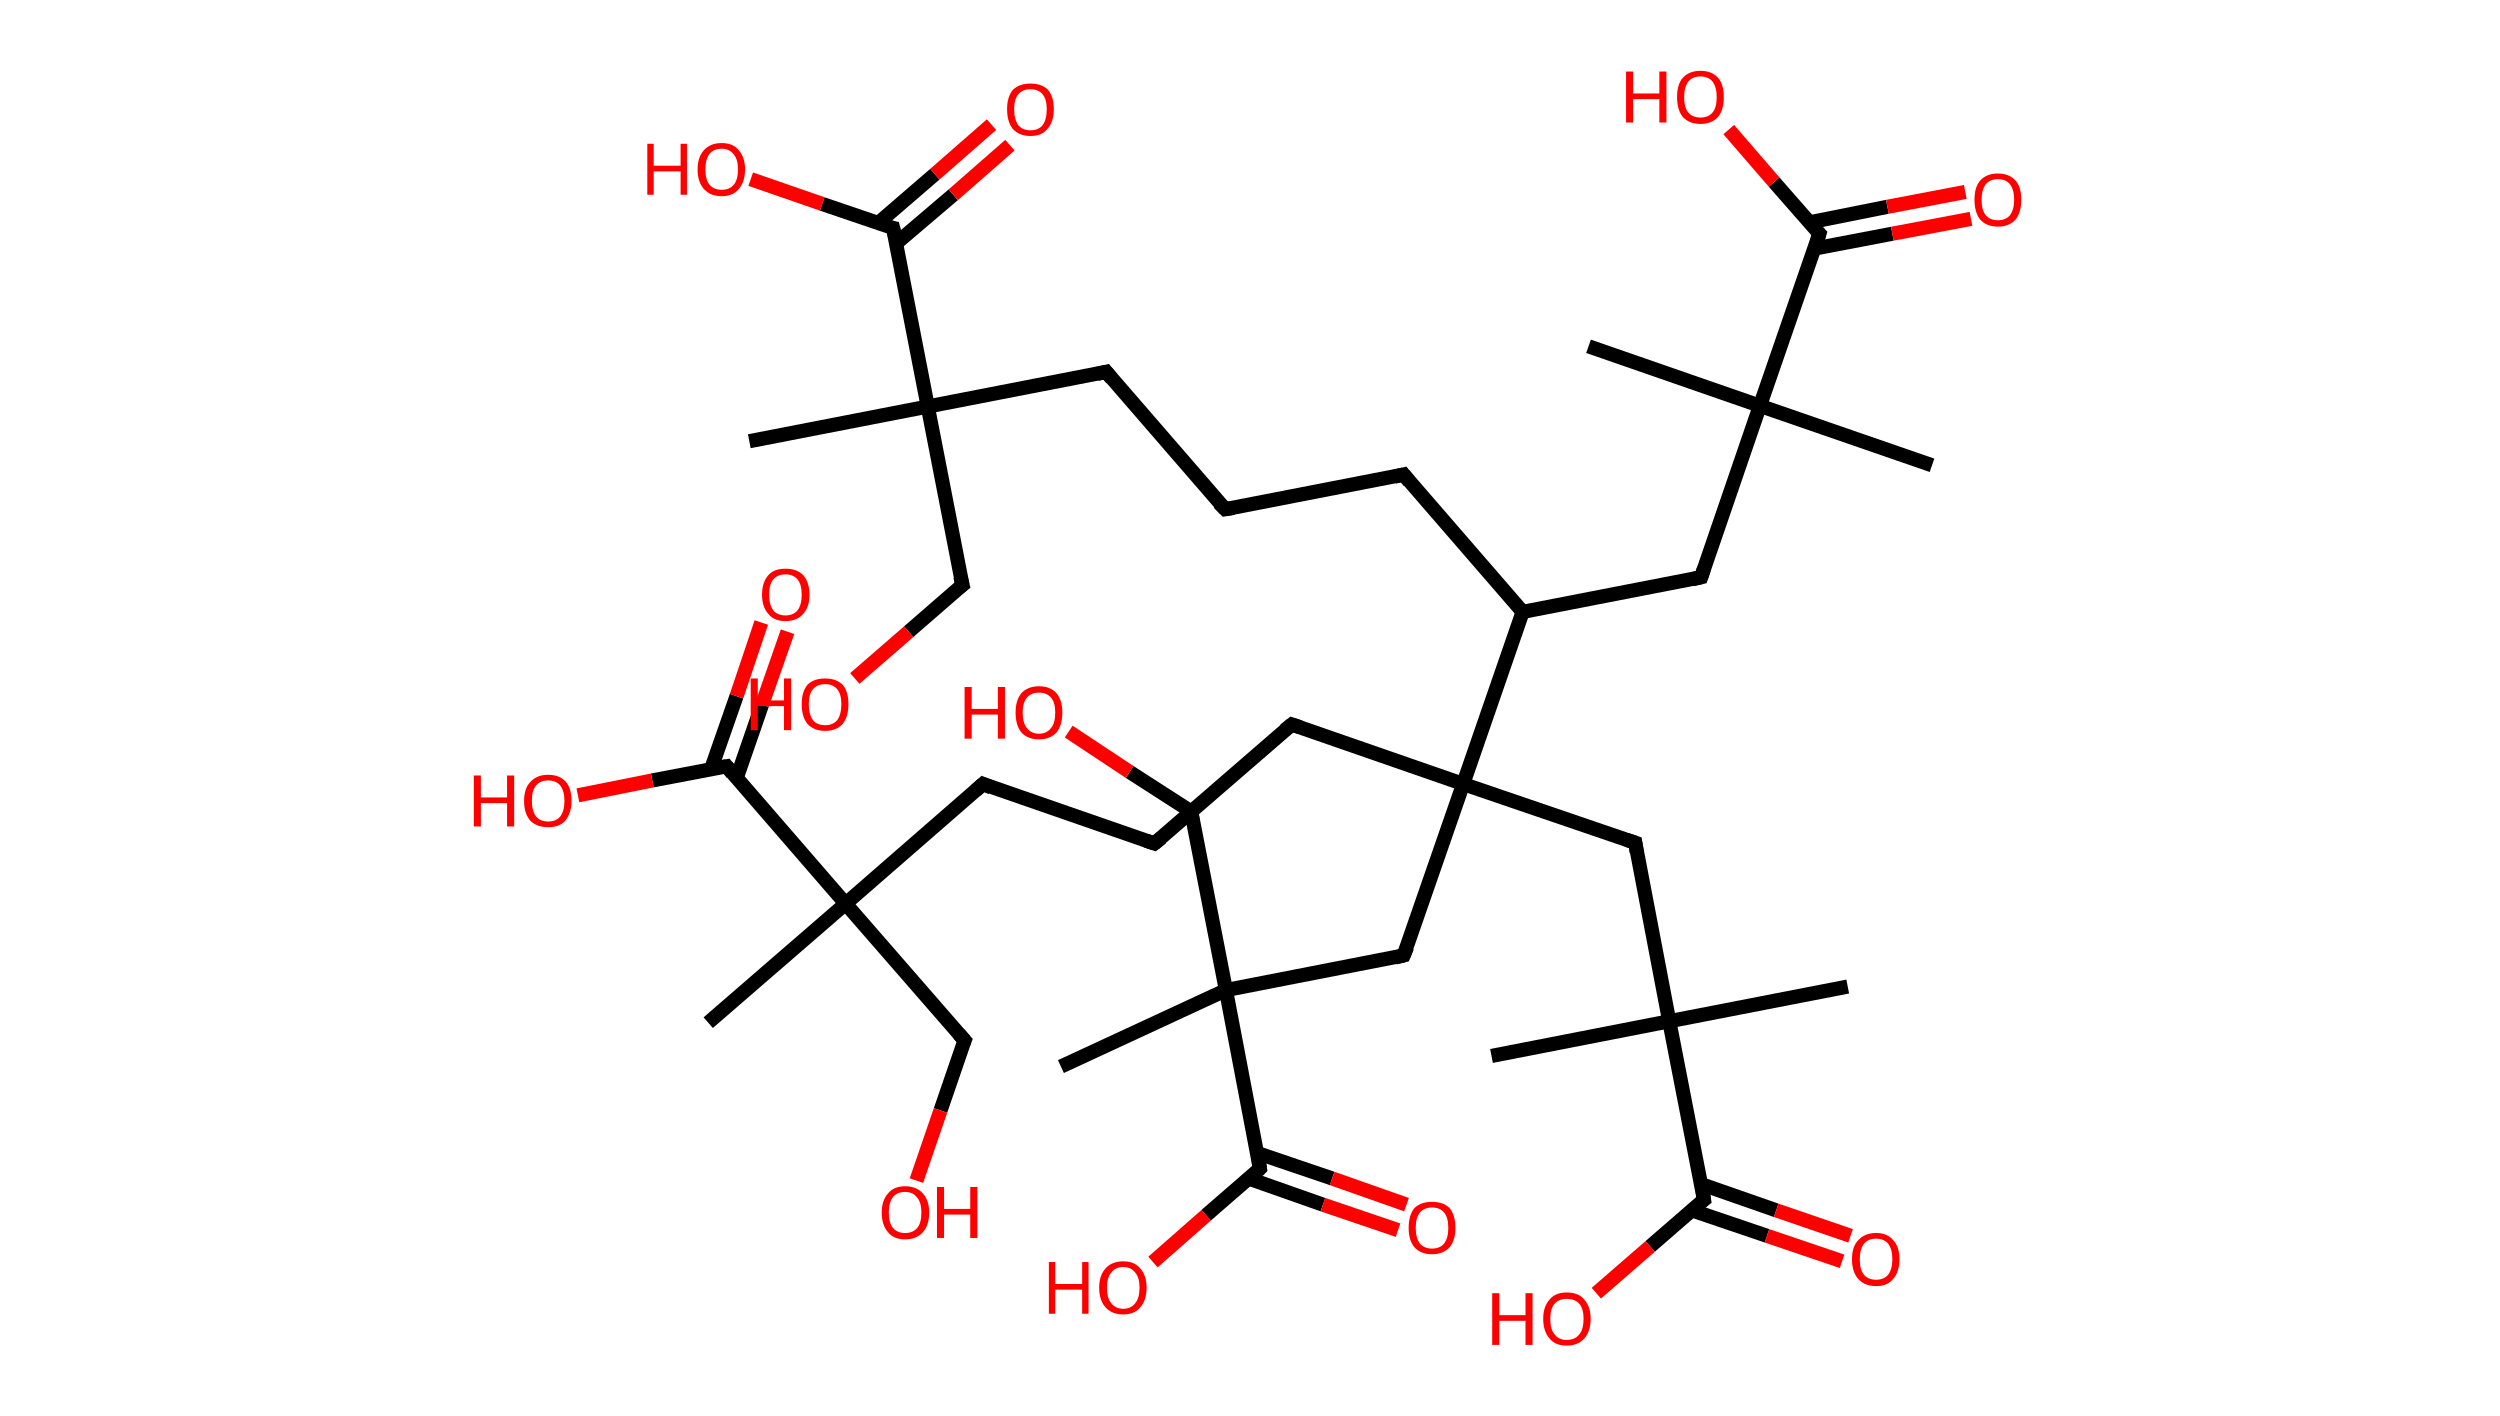 <?xml version='1.0' encoding='ASCII' standalone='yes'?>
<svg xmlns="http://www.w3.org/2000/svg" xmlns:rdkit="http://www.rdkit.org/xml" xmlns:xlink="http://www.w3.org/1999/xlink" version="1.1" baseProfile="full" xml:space="preserve" width="353px" height="200px" viewBox="0 0 353 200">
<!-- END OF HEADER -->
<rect style="opacity:1.0;fill:#FFFFFF;stroke:none" width="353.0" height="200.0" x="0.0" y="0.0"> </rect>
<path class="bond-0 atom-0 atom-1" d="M 272.8,65.7 L 248.5,57.3" style="fill:none;fill-rule:evenodd;stroke:#000000;stroke-width:2.0px;stroke-linecap:butt;stroke-linejoin:miter;stroke-opacity:1"/>
<path class="bond-1 atom-1 atom-2" d="M 248.5,57.3 L 224.3,48.9" style="fill:none;fill-rule:evenodd;stroke:#000000;stroke-width:2.0px;stroke-linecap:butt;stroke-linejoin:miter;stroke-opacity:1"/>
<path class="bond-2 atom-1 atom-3" d="M 248.5,57.3 L 240.2,81.5" style="fill:none;fill-rule:evenodd;stroke:#000000;stroke-width:2.0px;stroke-linecap:butt;stroke-linejoin:miter;stroke-opacity:1"/>
<path class="bond-3 atom-3 atom-4" d="M 240.2,81.5 L 215.0,86.4" style="fill:none;fill-rule:evenodd;stroke:#000000;stroke-width:2.0px;stroke-linecap:butt;stroke-linejoin:miter;stroke-opacity:1"/>
<path class="bond-4 atom-4 atom-5" d="M 215.0,86.4 L 198.2,67.0" style="fill:none;fill-rule:evenodd;stroke:#000000;stroke-width:2.0px;stroke-linecap:butt;stroke-linejoin:miter;stroke-opacity:1"/>
<path class="bond-5 atom-5 atom-6" d="M 198.2,67.0 L 173.0,71.9" style="fill:none;fill-rule:evenodd;stroke:#000000;stroke-width:2.0px;stroke-linecap:butt;stroke-linejoin:miter;stroke-opacity:1"/>
<path class="bond-6 atom-6 atom-7" d="M 173.0,71.9 L 156.2,52.5" style="fill:none;fill-rule:evenodd;stroke:#000000;stroke-width:2.0px;stroke-linecap:butt;stroke-linejoin:miter;stroke-opacity:1"/>
<path class="bond-7 atom-7 atom-8" d="M 156.2,52.5 L 131.0,57.4" style="fill:none;fill-rule:evenodd;stroke:#000000;stroke-width:2.0px;stroke-linecap:butt;stroke-linejoin:miter;stroke-opacity:1"/>
<path class="bond-8 atom-8 atom-9" d="M 131.0,57.4 L 105.8,62.3" style="fill:none;fill-rule:evenodd;stroke:#000000;stroke-width:2.0px;stroke-linecap:butt;stroke-linejoin:miter;stroke-opacity:1"/>
<path class="bond-9 atom-8 atom-10" d="M 131.0,57.4 L 135.9,82.6" style="fill:none;fill-rule:evenodd;stroke:#000000;stroke-width:2.0px;stroke-linecap:butt;stroke-linejoin:miter;stroke-opacity:1"/>
<path class="bond-10 atom-10 atom-11" d="M 135.9,82.6 L 128.3,89.2" style="fill:none;fill-rule:evenodd;stroke:#000000;stroke-width:2.0px;stroke-linecap:butt;stroke-linejoin:miter;stroke-opacity:1"/>
<path class="bond-10 atom-10 atom-11" d="M 128.3,89.2 L 120.7,95.8" style="fill:none;fill-rule:evenodd;stroke:#FF0000;stroke-width:2.0px;stroke-linecap:butt;stroke-linejoin:miter;stroke-opacity:1"/>
<path class="bond-11 atom-8 atom-12" d="M 131.0,57.4 L 126.1,32.2" style="fill:none;fill-rule:evenodd;stroke:#000000;stroke-width:2.0px;stroke-linecap:butt;stroke-linejoin:miter;stroke-opacity:1"/>
<path class="bond-12 atom-12 atom-13" d="M 126.5,34.4 L 134.6,27.5" style="fill:none;fill-rule:evenodd;stroke:#000000;stroke-width:2.0px;stroke-linecap:butt;stroke-linejoin:miter;stroke-opacity:1"/>
<path class="bond-12 atom-12 atom-13" d="M 134.6,27.5 L 142.6,20.5" style="fill:none;fill-rule:evenodd;stroke:#FF0000;stroke-width:2.0px;stroke-linecap:butt;stroke-linejoin:miter;stroke-opacity:1"/>
<path class="bond-12 atom-12 atom-13" d="M 124.0,31.5 L 132.0,24.6" style="fill:none;fill-rule:evenodd;stroke:#000000;stroke-width:2.0px;stroke-linecap:butt;stroke-linejoin:miter;stroke-opacity:1"/>
<path class="bond-12 atom-12 atom-13" d="M 132.0,24.6 L 140.0,17.6" style="fill:none;fill-rule:evenodd;stroke:#FF0000;stroke-width:2.0px;stroke-linecap:butt;stroke-linejoin:miter;stroke-opacity:1"/>
<path class="bond-13 atom-12 atom-14" d="M 126.1,32.2 L 116.1,28.8" style="fill:none;fill-rule:evenodd;stroke:#000000;stroke-width:2.0px;stroke-linecap:butt;stroke-linejoin:miter;stroke-opacity:1"/>
<path class="bond-13 atom-12 atom-14" d="M 116.1,28.8 L 106.0,25.3" style="fill:none;fill-rule:evenodd;stroke:#FF0000;stroke-width:2.0px;stroke-linecap:butt;stroke-linejoin:miter;stroke-opacity:1"/>
<path class="bond-14 atom-4 atom-15" d="M 215.0,86.4 L 206.6,110.7" style="fill:none;fill-rule:evenodd;stroke:#000000;stroke-width:2.0px;stroke-linecap:butt;stroke-linejoin:miter;stroke-opacity:1"/>
<path class="bond-15 atom-15 atom-16" d="M 206.6,110.7 L 182.4,102.3" style="fill:none;fill-rule:evenodd;stroke:#000000;stroke-width:2.0px;stroke-linecap:butt;stroke-linejoin:miter;stroke-opacity:1"/>
<path class="bond-16 atom-16 atom-17" d="M 182.4,102.3 L 163.0,119.1" style="fill:none;fill-rule:evenodd;stroke:#000000;stroke-width:2.0px;stroke-linecap:butt;stroke-linejoin:miter;stroke-opacity:1"/>
<path class="bond-17 atom-17 atom-18" d="M 163.0,119.1 L 138.8,110.7" style="fill:none;fill-rule:evenodd;stroke:#000000;stroke-width:2.0px;stroke-linecap:butt;stroke-linejoin:miter;stroke-opacity:1"/>
<path class="bond-18 atom-18 atom-19" d="M 138.8,110.7 L 119.4,127.6" style="fill:none;fill-rule:evenodd;stroke:#000000;stroke-width:2.0px;stroke-linecap:butt;stroke-linejoin:miter;stroke-opacity:1"/>
<path class="bond-19 atom-19 atom-20" d="M 119.4,127.6 L 100.0,144.4" style="fill:none;fill-rule:evenodd;stroke:#000000;stroke-width:2.0px;stroke-linecap:butt;stroke-linejoin:miter;stroke-opacity:1"/>
<path class="bond-20 atom-19 atom-21" d="M 119.4,127.6 L 136.2,146.9" style="fill:none;fill-rule:evenodd;stroke:#000000;stroke-width:2.0px;stroke-linecap:butt;stroke-linejoin:miter;stroke-opacity:1"/>
<path class="bond-21 atom-21 atom-22" d="M 136.2,146.9 L 132.8,156.8" style="fill:none;fill-rule:evenodd;stroke:#000000;stroke-width:2.0px;stroke-linecap:butt;stroke-linejoin:miter;stroke-opacity:1"/>
<path class="bond-21 atom-21 atom-22" d="M 132.8,156.8 L 129.4,166.7" style="fill:none;fill-rule:evenodd;stroke:#FF0000;stroke-width:2.0px;stroke-linecap:butt;stroke-linejoin:miter;stroke-opacity:1"/>
<path class="bond-22 atom-19 atom-23" d="M 119.4,127.6 L 102.6,108.2" style="fill:none;fill-rule:evenodd;stroke:#000000;stroke-width:2.0px;stroke-linecap:butt;stroke-linejoin:miter;stroke-opacity:1"/>
<path class="bond-23 atom-23 atom-24" d="M 104.0,109.9 L 107.6,99.5" style="fill:none;fill-rule:evenodd;stroke:#000000;stroke-width:2.0px;stroke-linecap:butt;stroke-linejoin:miter;stroke-opacity:1"/>
<path class="bond-23 atom-23 atom-24" d="M 107.6,99.5 L 111.2,89.2" style="fill:none;fill-rule:evenodd;stroke:#FF0000;stroke-width:2.0px;stroke-linecap:butt;stroke-linejoin:miter;stroke-opacity:1"/>
<path class="bond-23 atom-23 atom-24" d="M 100.4,108.6 L 104.0,98.3" style="fill:none;fill-rule:evenodd;stroke:#000000;stroke-width:2.0px;stroke-linecap:butt;stroke-linejoin:miter;stroke-opacity:1"/>
<path class="bond-23 atom-23 atom-24" d="M 104.0,98.3 L 107.5,87.9" style="fill:none;fill-rule:evenodd;stroke:#FF0000;stroke-width:2.0px;stroke-linecap:butt;stroke-linejoin:miter;stroke-opacity:1"/>
<path class="bond-24 atom-23 atom-25" d="M 102.6,108.2 L 92.1,110.2" style="fill:none;fill-rule:evenodd;stroke:#000000;stroke-width:2.0px;stroke-linecap:butt;stroke-linejoin:miter;stroke-opacity:1"/>
<path class="bond-24 atom-23 atom-25" d="M 92.1,110.2 L 81.6,112.3" style="fill:none;fill-rule:evenodd;stroke:#FF0000;stroke-width:2.0px;stroke-linecap:butt;stroke-linejoin:miter;stroke-opacity:1"/>
<path class="bond-25 atom-15 atom-26" d="M 206.6,110.7 L 230.9,119.0" style="fill:none;fill-rule:evenodd;stroke:#000000;stroke-width:2.0px;stroke-linecap:butt;stroke-linejoin:miter;stroke-opacity:1"/>
<path class="bond-26 atom-26 atom-27" d="M 230.9,119.0 L 235.7,144.2" style="fill:none;fill-rule:evenodd;stroke:#000000;stroke-width:2.0px;stroke-linecap:butt;stroke-linejoin:miter;stroke-opacity:1"/>
<path class="bond-27 atom-27 atom-28" d="M 235.7,144.2 L 210.6,149.1" style="fill:none;fill-rule:evenodd;stroke:#000000;stroke-width:2.0px;stroke-linecap:butt;stroke-linejoin:miter;stroke-opacity:1"/>
<path class="bond-28 atom-27 atom-29" d="M 235.7,144.2 L 260.9,139.3" style="fill:none;fill-rule:evenodd;stroke:#000000;stroke-width:2.0px;stroke-linecap:butt;stroke-linejoin:miter;stroke-opacity:1"/>
<path class="bond-29 atom-27 atom-30" d="M 235.7,144.2 L 240.6,169.4" style="fill:none;fill-rule:evenodd;stroke:#000000;stroke-width:2.0px;stroke-linecap:butt;stroke-linejoin:miter;stroke-opacity:1"/>
<path class="bond-30 atom-30 atom-31" d="M 238.9,170.9 L 249.5,174.5" style="fill:none;fill-rule:evenodd;stroke:#000000;stroke-width:2.0px;stroke-linecap:butt;stroke-linejoin:miter;stroke-opacity:1"/>
<path class="bond-30 atom-30 atom-31" d="M 249.5,174.5 L 260.1,178.1" style="fill:none;fill-rule:evenodd;stroke:#FF0000;stroke-width:2.0px;stroke-linecap:butt;stroke-linejoin:miter;stroke-opacity:1"/>
<path class="bond-30 atom-30 atom-31" d="M 240.2,167.2 L 250.8,170.9" style="fill:none;fill-rule:evenodd;stroke:#000000;stroke-width:2.0px;stroke-linecap:butt;stroke-linejoin:miter;stroke-opacity:1"/>
<path class="bond-30 atom-30 atom-31" d="M 250.8,170.9 L 261.3,174.5" style="fill:none;fill-rule:evenodd;stroke:#FF0000;stroke-width:2.0px;stroke-linecap:butt;stroke-linejoin:miter;stroke-opacity:1"/>
<path class="bond-31 atom-30 atom-32" d="M 240.6,169.4 L 233.0,176.0" style="fill:none;fill-rule:evenodd;stroke:#000000;stroke-width:2.0px;stroke-linecap:butt;stroke-linejoin:miter;stroke-opacity:1"/>
<path class="bond-31 atom-30 atom-32" d="M 233.0,176.0 L 225.4,182.6" style="fill:none;fill-rule:evenodd;stroke:#FF0000;stroke-width:2.0px;stroke-linecap:butt;stroke-linejoin:miter;stroke-opacity:1"/>
<path class="bond-32 atom-15 atom-33" d="M 206.6,110.7 L 198.2,134.9" style="fill:none;fill-rule:evenodd;stroke:#000000;stroke-width:2.0px;stroke-linecap:butt;stroke-linejoin:miter;stroke-opacity:1"/>
<path class="bond-33 atom-33 atom-34" d="M 198.2,134.9 L 173.1,139.8" style="fill:none;fill-rule:evenodd;stroke:#000000;stroke-width:2.0px;stroke-linecap:butt;stroke-linejoin:miter;stroke-opacity:1"/>
<path class="bond-34 atom-34 atom-35" d="M 173.1,139.8 L 149.8,150.6" style="fill:none;fill-rule:evenodd;stroke:#000000;stroke-width:2.0px;stroke-linecap:butt;stroke-linejoin:miter;stroke-opacity:1"/>
<path class="bond-35 atom-34 atom-36" d="M 173.1,139.8 L 168.2,114.6" style="fill:none;fill-rule:evenodd;stroke:#000000;stroke-width:2.0px;stroke-linecap:butt;stroke-linejoin:miter;stroke-opacity:1"/>
<path class="bond-36 atom-36 atom-37" d="M 168.2,114.6 L 159.5,109.0" style="fill:none;fill-rule:evenodd;stroke:#000000;stroke-width:2.0px;stroke-linecap:butt;stroke-linejoin:miter;stroke-opacity:1"/>
<path class="bond-36 atom-36 atom-37" d="M 159.5,109.0 L 150.9,103.3" style="fill:none;fill-rule:evenodd;stroke:#FF0000;stroke-width:2.0px;stroke-linecap:butt;stroke-linejoin:miter;stroke-opacity:1"/>
<path class="bond-37 atom-34 atom-38" d="M 173.1,139.8 L 177.9,165.0" style="fill:none;fill-rule:evenodd;stroke:#000000;stroke-width:2.0px;stroke-linecap:butt;stroke-linejoin:miter;stroke-opacity:1"/>
<path class="bond-38 atom-38 atom-39" d="M 176.3,166.4 L 186.8,170.1" style="fill:none;fill-rule:evenodd;stroke:#000000;stroke-width:2.0px;stroke-linecap:butt;stroke-linejoin:miter;stroke-opacity:1"/>
<path class="bond-38 atom-38 atom-39" d="M 186.8,170.1 L 197.4,173.7" style="fill:none;fill-rule:evenodd;stroke:#FF0000;stroke-width:2.0px;stroke-linecap:butt;stroke-linejoin:miter;stroke-opacity:1"/>
<path class="bond-38 atom-38 atom-39" d="M 177.5,162.8 L 188.1,166.4" style="fill:none;fill-rule:evenodd;stroke:#000000;stroke-width:2.0px;stroke-linecap:butt;stroke-linejoin:miter;stroke-opacity:1"/>
<path class="bond-38 atom-38 atom-39" d="M 188.1,166.4 L 198.6,170.1" style="fill:none;fill-rule:evenodd;stroke:#FF0000;stroke-width:2.0px;stroke-linecap:butt;stroke-linejoin:miter;stroke-opacity:1"/>
<path class="bond-39 atom-38 atom-40" d="M 177.9,165.0 L 170.3,171.6" style="fill:none;fill-rule:evenodd;stroke:#000000;stroke-width:2.0px;stroke-linecap:butt;stroke-linejoin:miter;stroke-opacity:1"/>
<path class="bond-39 atom-38 atom-40" d="M 170.3,171.6 L 162.8,178.2" style="fill:none;fill-rule:evenodd;stroke:#FF0000;stroke-width:2.0px;stroke-linecap:butt;stroke-linejoin:miter;stroke-opacity:1"/>
<path class="bond-40 atom-1 atom-41" d="M 248.5,57.3 L 256.9,33.0" style="fill:none;fill-rule:evenodd;stroke:#000000;stroke-width:2.0px;stroke-linecap:butt;stroke-linejoin:miter;stroke-opacity:1"/>
<path class="bond-41 atom-41 atom-42" d="M 256.2,35.1 L 267.2,33.0" style="fill:none;fill-rule:evenodd;stroke:#000000;stroke-width:2.0px;stroke-linecap:butt;stroke-linejoin:miter;stroke-opacity:1"/>
<path class="bond-41 atom-41 atom-42" d="M 267.2,33.0 L 278.3,30.9" style="fill:none;fill-rule:evenodd;stroke:#FF0000;stroke-width:2.0px;stroke-linecap:butt;stroke-linejoin:miter;stroke-opacity:1"/>
<path class="bond-41 atom-41 atom-42" d="M 255.5,31.4 L 266.5,29.2" style="fill:none;fill-rule:evenodd;stroke:#000000;stroke-width:2.0px;stroke-linecap:butt;stroke-linejoin:miter;stroke-opacity:1"/>
<path class="bond-41 atom-41 atom-42" d="M 266.5,29.2 L 277.5,27.1" style="fill:none;fill-rule:evenodd;stroke:#FF0000;stroke-width:2.0px;stroke-linecap:butt;stroke-linejoin:miter;stroke-opacity:1"/>
<path class="bond-42 atom-41 atom-43" d="M 256.9,33.0 L 250.5,25.7" style="fill:none;fill-rule:evenodd;stroke:#000000;stroke-width:2.0px;stroke-linecap:butt;stroke-linejoin:miter;stroke-opacity:1"/>
<path class="bond-42 atom-41 atom-43" d="M 250.5,25.7 L 244.1,18.3" style="fill:none;fill-rule:evenodd;stroke:#FF0000;stroke-width:2.0px;stroke-linecap:butt;stroke-linejoin:miter;stroke-opacity:1"/>
<path d="M 240.6,80.3 L 240.2,81.5 L 238.9,81.8" style="fill:none;stroke:#000000;stroke-width:2.0px;stroke-linecap:butt;stroke-linejoin:miter;stroke-opacity:1;"/>
<path d="M 199.0,68.0 L 198.2,67.0 L 196.9,67.3" style="fill:none;stroke:#000000;stroke-width:2.0px;stroke-linecap:butt;stroke-linejoin:miter;stroke-opacity:1;"/>
<path d="M 174.2,71.7 L 173.0,71.9 L 172.1,71.0" style="fill:none;stroke:#000000;stroke-width:2.0px;stroke-linecap:butt;stroke-linejoin:miter;stroke-opacity:1;"/>
<path d="M 157.0,53.5 L 156.2,52.5 L 154.9,52.8" style="fill:none;stroke:#000000;stroke-width:2.0px;stroke-linecap:butt;stroke-linejoin:miter;stroke-opacity:1;"/>
<path d="M 135.6,81.4 L 135.9,82.6 L 135.5,82.9" style="fill:none;stroke:#000000;stroke-width:2.0px;stroke-linecap:butt;stroke-linejoin:miter;stroke-opacity:1;"/>
<path d="M 126.4,33.5 L 126.1,32.2 L 125.6,32.1" style="fill:none;stroke:#000000;stroke-width:2.0px;stroke-linecap:butt;stroke-linejoin:miter;stroke-opacity:1;"/>
<path d="M 183.6,102.7 L 182.4,102.3 L 181.4,103.1" style="fill:none;stroke:#000000;stroke-width:2.0px;stroke-linecap:butt;stroke-linejoin:miter;stroke-opacity:1;"/>
<path d="M 164.0,118.3 L 163.0,119.1 L 161.8,118.7" style="fill:none;stroke:#000000;stroke-width:2.0px;stroke-linecap:butt;stroke-linejoin:miter;stroke-opacity:1;"/>
<path d="M 140.0,111.2 L 138.8,110.7 L 137.8,111.6" style="fill:none;stroke:#000000;stroke-width:2.0px;stroke-linecap:butt;stroke-linejoin:miter;stroke-opacity:1;"/>
<path d="M 135.4,146.0 L 136.2,146.9 L 136.0,147.4" style="fill:none;stroke:#000000;stroke-width:2.0px;stroke-linecap:butt;stroke-linejoin:miter;stroke-opacity:1;"/>
<path d="M 103.4,109.2 L 102.6,108.2 L 102.0,108.3" style="fill:none;stroke:#000000;stroke-width:2.0px;stroke-linecap:butt;stroke-linejoin:miter;stroke-opacity:1;"/>
<path d="M 229.7,118.6 L 230.9,119.0 L 231.1,120.3" style="fill:none;stroke:#000000;stroke-width:2.0px;stroke-linecap:butt;stroke-linejoin:miter;stroke-opacity:1;"/>
<path d="M 240.4,168.1 L 240.6,169.4 L 240.2,169.7" style="fill:none;stroke:#000000;stroke-width:2.0px;stroke-linecap:butt;stroke-linejoin:miter;stroke-opacity:1;"/>
<path d="M 198.7,133.7 L 198.2,134.9 L 197.0,135.2" style="fill:none;stroke:#000000;stroke-width:2.0px;stroke-linecap:butt;stroke-linejoin:miter;stroke-opacity:1;"/>
<path d="M 168.4,115.9 L 168.2,114.6 L 167.8,114.3" style="fill:none;stroke:#000000;stroke-width:2.0px;stroke-linecap:butt;stroke-linejoin:miter;stroke-opacity:1;"/>
<path d="M 177.7,163.7 L 177.9,165.0 L 177.6,165.3" style="fill:none;stroke:#000000;stroke-width:2.0px;stroke-linecap:butt;stroke-linejoin:miter;stroke-opacity:1;"/>
<path d="M 256.5,34.3 L 256.9,33.0 L 256.6,32.7" style="fill:none;stroke:#000000;stroke-width:2.0px;stroke-linecap:butt;stroke-linejoin:miter;stroke-opacity:1;"/>
<path class="atom-11" d="M 106.0 95.8 L 107.0 95.8 L 107.0 98.9 L 110.7 98.9 L 110.7 95.8 L 111.7 95.8 L 111.7 103.1 L 110.7 103.1 L 110.7 99.7 L 107.0 99.7 L 107.0 103.1 L 106.0 103.1 L 106.0 95.8 " fill="#FF0000"/>
<path class="atom-11" d="M 113.2 99.4 Q 113.2 97.7, 114.0 96.7 Q 114.9 95.8, 116.5 95.8 Q 118.1 95.8, 119.0 96.7 Q 119.8 97.7, 119.8 99.4 Q 119.8 101.2, 119.0 102.2 Q 118.1 103.2, 116.5 103.2 Q 114.9 103.2, 114.0 102.2 Q 113.2 101.2, 113.2 99.4 M 116.5 102.4 Q 117.6 102.4, 118.2 101.7 Q 118.8 100.9, 118.8 99.4 Q 118.8 98.0, 118.2 97.3 Q 117.6 96.6, 116.5 96.6 Q 115.4 96.6, 114.8 97.3 Q 114.2 98.0, 114.2 99.4 Q 114.2 100.9, 114.8 101.7 Q 115.4 102.4, 116.5 102.4 " fill="#FF0000"/>
<path class="atom-13" d="M 142.2 15.4 Q 142.2 13.7, 143.0 12.7 Q 143.9 11.8, 145.5 11.8 Q 147.1 11.8, 148.0 12.7 Q 148.8 13.7, 148.8 15.4 Q 148.8 17.2, 147.9 18.2 Q 147.1 19.2, 145.5 19.2 Q 143.9 19.2, 143.0 18.2 Q 142.2 17.2, 142.2 15.4 M 145.5 18.4 Q 146.6 18.4, 147.2 17.7 Q 147.8 16.9, 147.8 15.4 Q 147.8 14.0, 147.2 13.3 Q 146.6 12.6, 145.5 12.6 Q 144.4 12.6, 143.8 13.3 Q 143.2 14.0, 143.2 15.4 Q 143.2 16.9, 143.8 17.7 Q 144.4 18.4, 145.5 18.4 " fill="#FF0000"/>
<path class="atom-14" d="M 91.4 20.3 L 92.3 20.3 L 92.3 23.4 L 96.1 23.4 L 96.1 20.3 L 97.0 20.3 L 97.0 27.5 L 96.1 27.5 L 96.1 24.2 L 92.3 24.2 L 92.3 27.5 L 91.4 27.5 L 91.4 20.3 " fill="#FF0000"/>
<path class="atom-14" d="M 98.5 23.9 Q 98.5 22.2, 99.4 21.2 Q 100.3 20.2, 101.9 20.2 Q 103.5 20.2, 104.3 21.2 Q 105.2 22.2, 105.2 23.9 Q 105.2 25.7, 104.3 26.7 Q 103.5 27.7, 101.9 27.7 Q 100.3 27.7, 99.4 26.7 Q 98.5 25.7, 98.5 23.9 M 101.9 26.8 Q 103.0 26.8, 103.6 26.1 Q 104.2 25.4, 104.2 23.9 Q 104.2 22.5, 103.6 21.8 Q 103.0 21.0, 101.9 21.0 Q 100.8 21.0, 100.2 21.7 Q 99.6 22.5, 99.6 23.9 Q 99.6 25.4, 100.2 26.1 Q 100.8 26.8, 101.9 26.8 " fill="#FF0000"/>
<path class="atom-22" d="M 124.5 171.2 Q 124.5 169.5, 125.4 168.5 Q 126.2 167.5, 127.8 167.5 Q 129.4 167.5, 130.3 168.5 Q 131.2 169.5, 131.2 171.2 Q 131.2 173.0, 130.3 174.0 Q 129.4 175.0, 127.8 175.0 Q 126.2 175.0, 125.4 174.0 Q 124.5 173.0, 124.5 171.2 M 127.8 174.1 Q 128.9 174.1, 129.5 173.4 Q 130.1 172.7, 130.1 171.2 Q 130.1 169.8, 129.5 169.1 Q 128.9 168.3, 127.8 168.3 Q 126.7 168.3, 126.1 169.0 Q 125.5 169.8, 125.5 171.2 Q 125.5 172.7, 126.1 173.4 Q 126.7 174.1, 127.8 174.1 " fill="#FF0000"/>
<path class="atom-22" d="M 132.3 167.6 L 133.3 167.6 L 133.3 170.7 L 137.0 170.7 L 137.0 167.6 L 138.0 167.6 L 138.0 174.8 L 137.0 174.8 L 137.0 171.5 L 133.3 171.5 L 133.3 174.8 L 132.3 174.8 L 132.3 167.6 " fill="#FF0000"/>
<path class="atom-24" d="M 107.6 84.0 Q 107.6 82.2, 108.5 81.2 Q 109.3 80.3, 110.9 80.3 Q 112.5 80.3, 113.4 81.2 Q 114.3 82.2, 114.3 84.0 Q 114.3 85.7, 113.4 86.7 Q 112.5 87.7, 110.9 87.7 Q 109.3 87.7, 108.5 86.7 Q 107.6 85.7, 107.6 84.0 M 110.9 86.9 Q 112.0 86.9, 112.6 86.2 Q 113.2 85.4, 113.2 84.0 Q 113.2 82.5, 112.6 81.8 Q 112.0 81.1, 110.9 81.1 Q 109.8 81.1, 109.2 81.8 Q 108.6 82.5, 108.6 84.0 Q 108.6 85.4, 109.2 86.2 Q 109.8 86.9, 110.9 86.9 " fill="#FF0000"/>
<path class="atom-25" d="M 66.9 109.5 L 67.9 109.5 L 67.9 112.6 L 71.6 112.6 L 71.6 109.5 L 72.6 109.5 L 72.6 116.7 L 71.6 116.7 L 71.6 113.4 L 67.9 113.4 L 67.9 116.7 L 66.9 116.7 L 66.9 109.5 " fill="#FF0000"/>
<path class="atom-25" d="M 74.0 113.1 Q 74.0 111.3, 74.9 110.4 Q 75.8 109.4, 77.4 109.4 Q 79.0 109.4, 79.9 110.4 Q 80.7 111.3, 80.7 113.1 Q 80.7 114.8, 79.8 115.9 Q 79.0 116.8, 77.4 116.8 Q 75.8 116.8, 74.9 115.9 Q 74.0 114.9, 74.0 113.1 M 77.4 116.0 Q 78.5 116.0, 79.1 115.3 Q 79.7 114.5, 79.7 113.1 Q 79.7 111.7, 79.1 110.9 Q 78.5 110.2, 77.4 110.2 Q 76.3 110.2, 75.7 110.9 Q 75.1 111.6, 75.1 113.1 Q 75.1 114.5, 75.7 115.3 Q 76.3 116.0, 77.4 116.0 " fill="#FF0000"/>
<path class="atom-31" d="M 261.5 177.8 Q 261.5 176.0, 262.4 175.1 Q 263.3 174.1, 264.9 174.1 Q 266.5 174.1, 267.3 175.1 Q 268.2 176.0, 268.2 177.8 Q 268.2 179.6, 267.3 180.6 Q 266.5 181.6, 264.9 181.6 Q 263.3 181.6, 262.4 180.6 Q 261.5 179.6, 261.5 177.8 M 264.9 180.7 Q 266.0 180.7, 266.6 180.0 Q 267.2 179.2, 267.2 177.8 Q 267.2 176.4, 266.6 175.6 Q 266.0 174.9, 264.9 174.9 Q 263.8 174.9, 263.2 175.6 Q 262.6 176.4, 262.6 177.8 Q 262.6 179.3, 263.2 180.0 Q 263.8 180.7, 264.9 180.7 " fill="#FF0000"/>
<path class="atom-32" d="M 210.7 182.6 L 211.7 182.6 L 211.7 185.7 L 215.4 185.7 L 215.4 182.6 L 216.4 182.6 L 216.4 189.9 L 215.4 189.9 L 215.4 186.5 L 211.7 186.5 L 211.7 189.9 L 210.7 189.9 L 210.7 182.6 " fill="#FF0000"/>
<path class="atom-32" d="M 217.9 186.2 Q 217.9 184.5, 218.8 183.5 Q 219.6 182.5, 221.2 182.5 Q 222.9 182.5, 223.7 183.5 Q 224.6 184.5, 224.6 186.2 Q 224.6 188.0, 223.7 189.0 Q 222.8 190.0, 221.2 190.0 Q 219.6 190.0, 218.8 189.0 Q 217.9 188.0, 217.9 186.2 M 221.2 189.2 Q 222.4 189.2, 223.0 188.4 Q 223.6 187.7, 223.6 186.2 Q 223.6 184.8, 223.0 184.1 Q 222.4 183.4, 221.2 183.4 Q 220.1 183.4, 219.5 184.1 Q 218.9 184.8, 218.9 186.2 Q 218.9 187.7, 219.5 188.4 Q 220.1 189.2, 221.2 189.2 " fill="#FF0000"/>
<path class="atom-37" d="M 136.2 97.0 L 137.2 97.0 L 137.2 100.1 L 140.9 100.1 L 140.9 97.0 L 141.9 97.0 L 141.9 104.3 L 140.9 104.3 L 140.9 100.9 L 137.2 100.9 L 137.2 104.3 L 136.2 104.3 L 136.2 97.0 " fill="#FF0000"/>
<path class="atom-37" d="M 143.4 100.6 Q 143.4 98.9, 144.2 97.9 Q 145.1 96.9, 146.7 96.9 Q 148.3 96.9, 149.2 97.9 Q 150.0 98.9, 150.0 100.6 Q 150.0 102.4, 149.2 103.4 Q 148.3 104.4, 146.7 104.4 Q 145.1 104.4, 144.2 103.4 Q 143.4 102.4, 143.4 100.6 M 146.7 103.6 Q 147.8 103.6, 148.4 102.8 Q 149.0 102.1, 149.0 100.6 Q 149.0 99.2, 148.4 98.5 Q 147.8 97.8, 146.7 97.8 Q 145.6 97.8, 145.0 98.5 Q 144.4 99.2, 144.4 100.6 Q 144.4 102.1, 145.0 102.8 Q 145.6 103.6, 146.7 103.6 " fill="#FF0000"/>
<path class="atom-39" d="M 198.9 173.4 Q 198.9 171.6, 199.7 170.6 Q 200.6 169.7, 202.2 169.7 Q 203.8 169.7, 204.7 170.6 Q 205.5 171.6, 205.5 173.4 Q 205.5 175.1, 204.7 176.1 Q 203.8 177.1, 202.2 177.1 Q 200.6 177.1, 199.7 176.1 Q 198.9 175.1, 198.9 173.4 M 202.2 176.3 Q 203.3 176.3, 203.9 175.6 Q 204.5 174.8, 204.5 173.4 Q 204.5 171.9, 203.9 171.2 Q 203.3 170.5, 202.2 170.5 Q 201.1 170.5, 200.5 171.2 Q 199.9 171.9, 199.9 173.4 Q 199.9 174.8, 200.5 175.6 Q 201.1 176.3, 202.2 176.3 " fill="#FF0000"/>
<path class="atom-40" d="M 148.1 178.2 L 149.0 178.2 L 149.0 181.3 L 152.8 181.3 L 152.8 178.2 L 153.7 178.2 L 153.7 185.5 L 152.8 185.5 L 152.8 182.1 L 149.0 182.1 L 149.0 185.5 L 148.1 185.5 L 148.1 178.2 " fill="#FF0000"/>
<path class="atom-40" d="M 155.2 181.8 Q 155.2 180.1, 156.1 179.1 Q 157.0 178.1, 158.6 178.1 Q 160.2 178.1, 161.0 179.1 Q 161.9 180.1, 161.9 181.8 Q 161.9 183.6, 161.0 184.6 Q 160.2 185.6, 158.6 185.6 Q 157.0 185.6, 156.1 184.6 Q 155.2 183.6, 155.2 181.8 M 158.6 184.8 Q 159.7 184.8, 160.3 184.0 Q 160.9 183.3, 160.9 181.8 Q 160.9 180.4, 160.3 179.7 Q 159.7 178.9, 158.6 178.9 Q 157.5 178.9, 156.9 179.7 Q 156.3 180.4, 156.3 181.8 Q 156.3 183.3, 156.9 184.0 Q 157.5 184.8, 158.6 184.8 " fill="#FF0000"/>
<path class="atom-42" d="M 278.8 28.2 Q 278.8 26.4, 279.6 25.5 Q 280.5 24.5, 282.1 24.5 Q 283.7 24.5, 284.6 25.5 Q 285.4 26.4, 285.4 28.2 Q 285.4 30.0, 284.6 31.0 Q 283.7 32.0, 282.1 32.0 Q 280.5 32.0, 279.6 31.0 Q 278.8 30.0, 278.8 28.2 M 282.1 31.1 Q 283.2 31.1, 283.8 30.4 Q 284.4 29.6, 284.4 28.2 Q 284.4 26.8, 283.8 26.0 Q 283.2 25.3, 282.1 25.3 Q 281.0 25.3, 280.4 26.0 Q 279.8 26.8, 279.8 28.2 Q 279.8 29.7, 280.4 30.4 Q 281.0 31.1, 282.1 31.1 " fill="#FF0000"/>
<path class="atom-43" d="M 229.6 10.1 L 230.6 10.1 L 230.6 13.2 L 234.3 13.2 L 234.3 10.1 L 235.3 10.1 L 235.3 17.3 L 234.3 17.3 L 234.3 14.0 L 230.6 14.0 L 230.6 17.3 L 229.6 17.3 L 229.6 10.1 " fill="#FF0000"/>
<path class="atom-43" d="M 236.8 13.7 Q 236.8 11.9, 237.6 11.0 Q 238.5 10.0, 240.1 10.0 Q 241.7 10.0, 242.6 11.0 Q 243.4 11.9, 243.4 13.7 Q 243.4 15.5, 242.6 16.5 Q 241.7 17.5, 240.1 17.5 Q 238.5 17.5, 237.6 16.5 Q 236.8 15.5, 236.8 13.7 M 240.1 16.6 Q 241.2 16.6, 241.8 15.9 Q 242.4 15.2, 242.4 13.7 Q 242.4 12.3, 241.8 11.5 Q 241.2 10.8, 240.1 10.8 Q 239.0 10.8, 238.4 11.5 Q 237.8 12.3, 237.8 13.7 Q 237.8 15.2, 238.4 15.9 Q 239.0 16.6, 240.1 16.6 " fill="#FF0000"/>
</svg>
